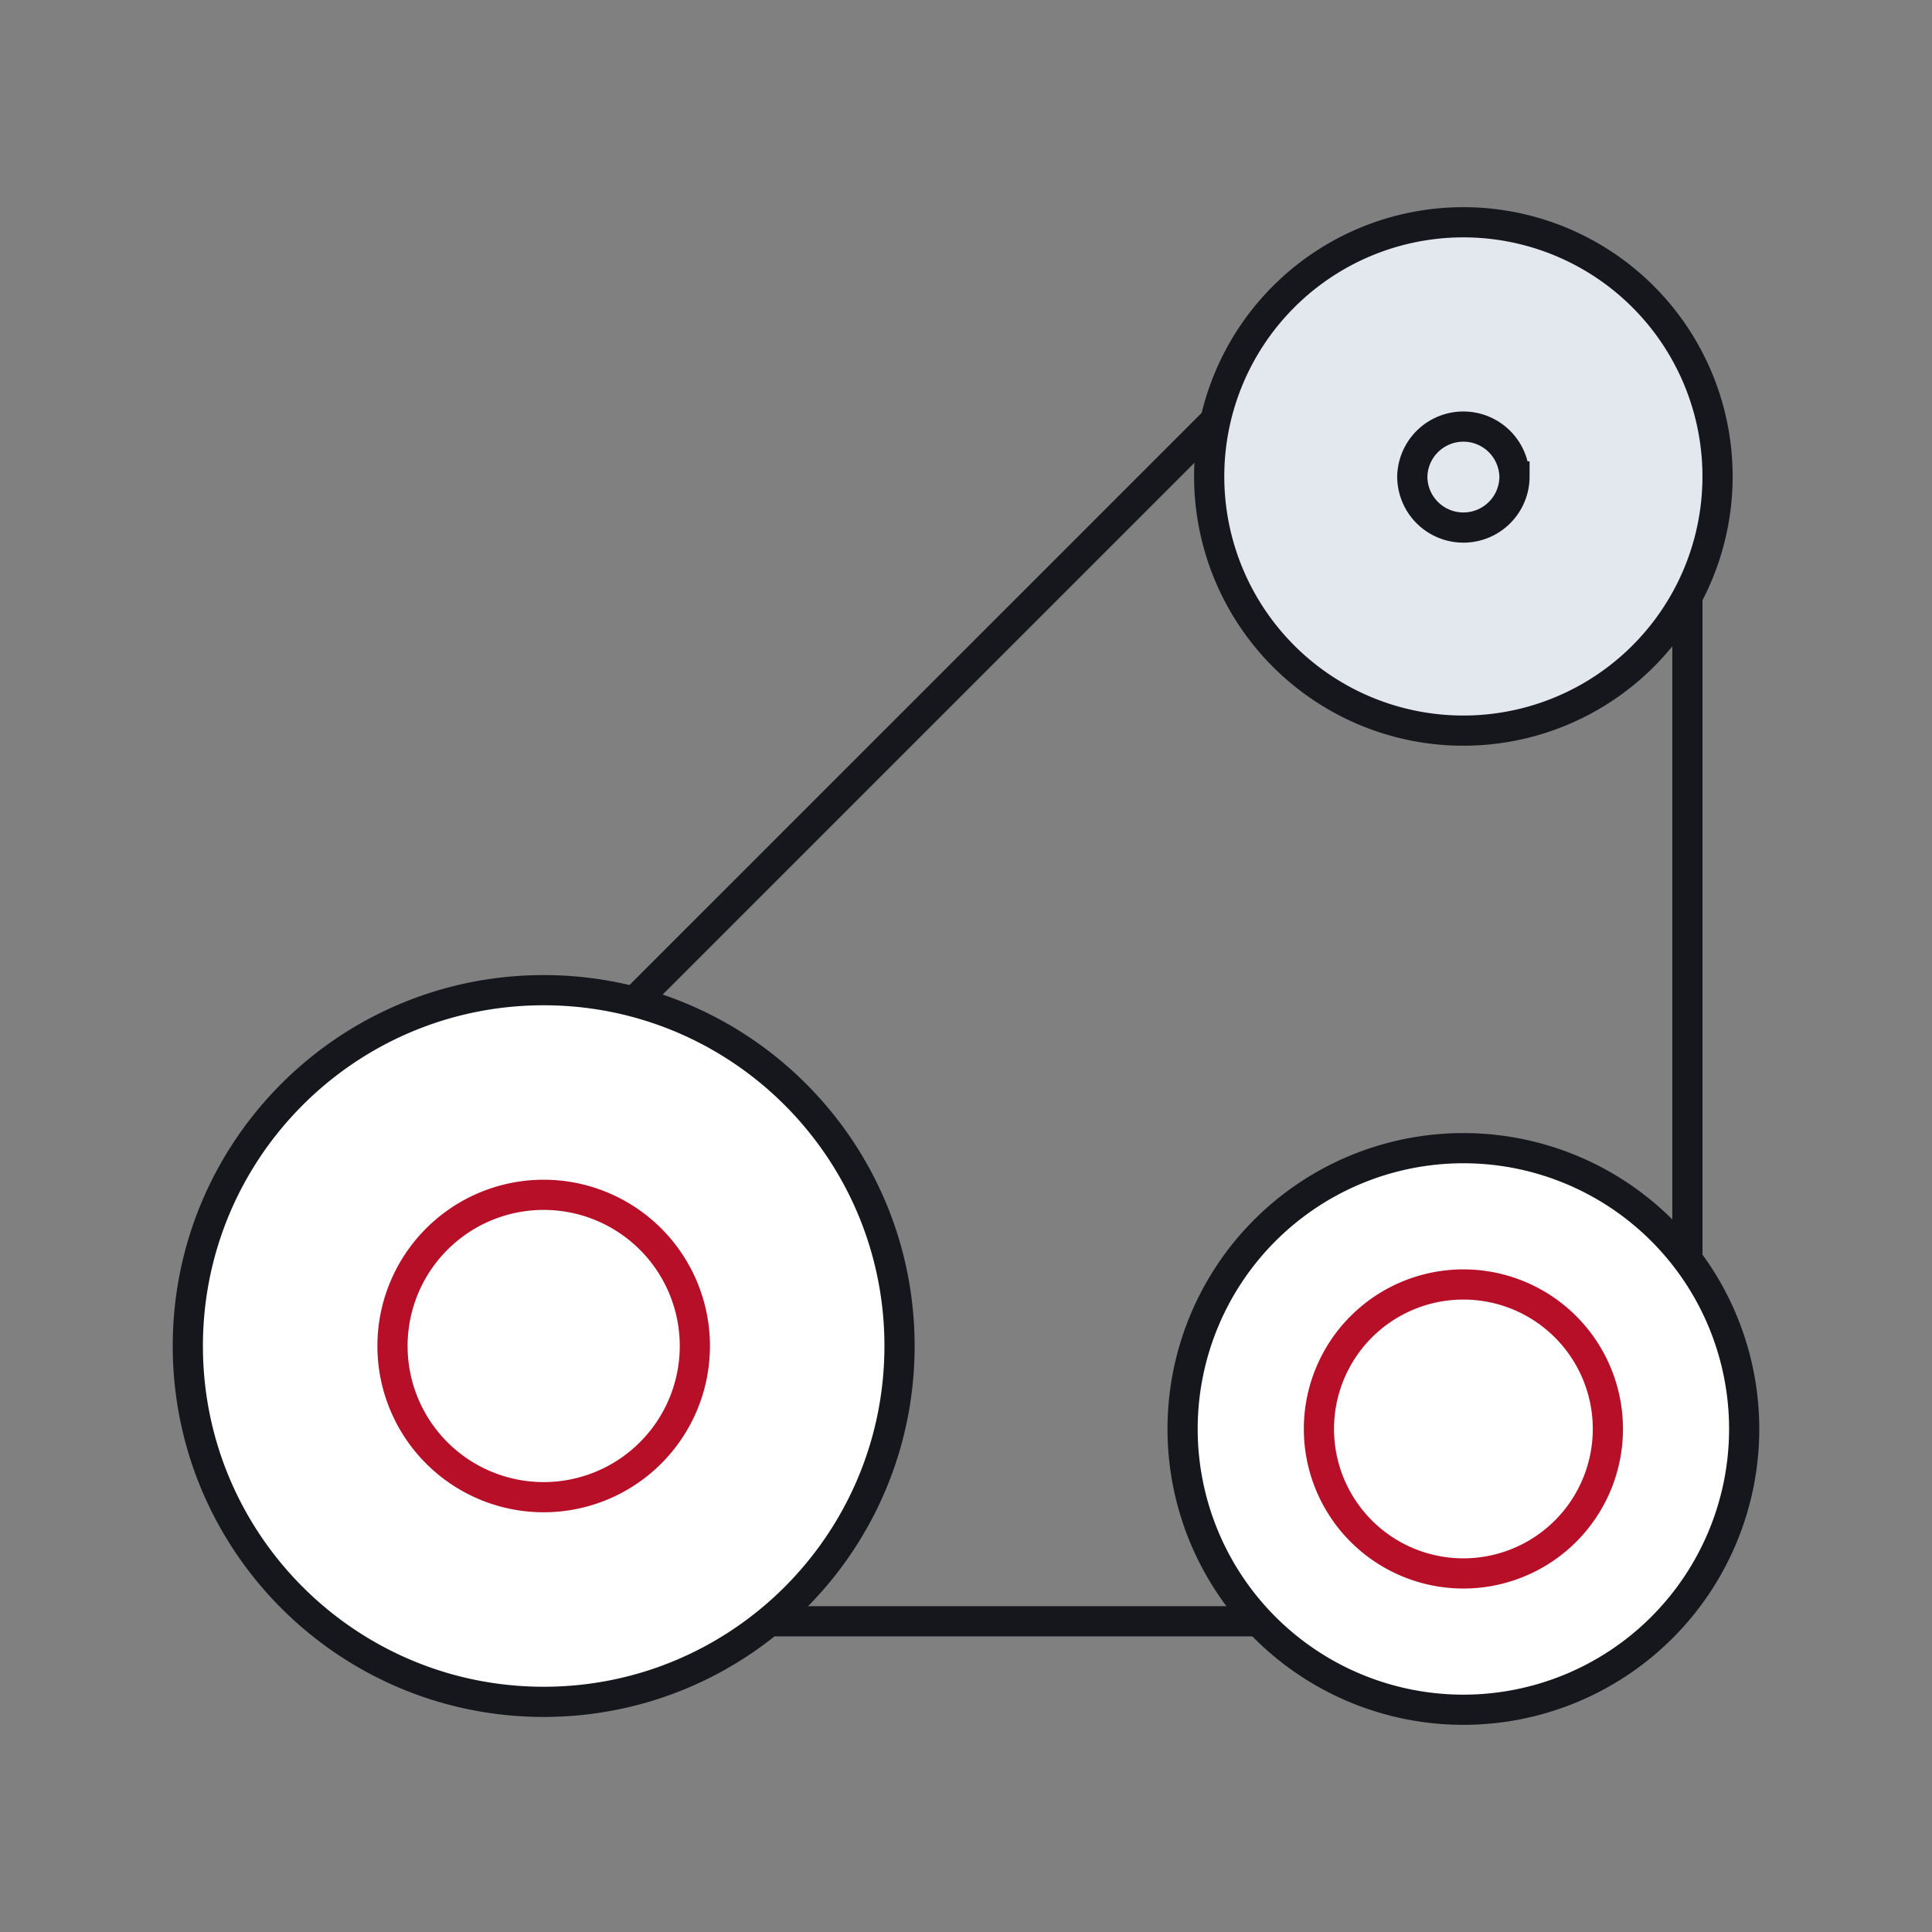 <svg width="64" height="64" viewBox="0 0 64 64" xmlns="http://www.w3.org/2000/svg">
    <rect x="0" y="0" width="64" height="64" fill="#808080" stroke="none"/>
    <g fill="none" fill-rule="evenodd">
        <path d="M56.896 15.783a8.42 8.42 0 0 1-8.42 8.42 8.42 8.42 0 1 1 0-16.84 8.42 8.42 0 0 1 8.42 8.42z" fill="#E2E8EE"/>
        <g fill="#FFF">
            <path d="M57.778 47.336a9.301 9.301 0 1 1-18.603 0 9.301 9.301 0 0 1 18.603 0zM29.798 44.588c0 6.51-5.277 11.788-11.787 11.788-6.512 0-11.789-5.278-11.789-11.788 0-6.51 5.277-11.787 11.789-11.787 6.51 0 11.787 5.277 11.787 11.787z"/>
        </g>
        <g stroke="#B70F28">
            <path d="M53.263 47.336a4.786 4.786 0 1 1-9.572 0 4.786 4.786 0 0 1 9.572 0zM23.018 44.588a5.008 5.008 0 1 1-10.016 0 5.008 5.008 0 0 1 10.016 0z"/>
        </g>
        <g stroke="#16171D">
            <path d="M56.896 15.783a8.42 8.42 0 0 1-8.42 8.42 8.42 8.42 0 1 1 0-16.84 8.42 8.42 0 0 1 8.42 8.42zM57.778 47.336a9.301 9.301 0 1 1-18.603 0 9.301 9.301 0 0 1 18.603 0zM29.798 44.588c0 6.51-5.277 11.788-11.787 11.788-6.512 0-11.789-5.278-11.789-11.788 0-6.51 5.277-11.787 11.789-11.787 6.51 0 11.787 5.277 11.787 11.787z"/>
            <path d="M50.17 15.783a1.693 1.693 0 1 1-3.386 0 1.693 1.693 0 0 1 3.385 0zM55.897 19.763v21.965M41.7 53.707H25.48M40.261 13.93 21.006 33.184"/>
        </g>
    </g>
</svg>
